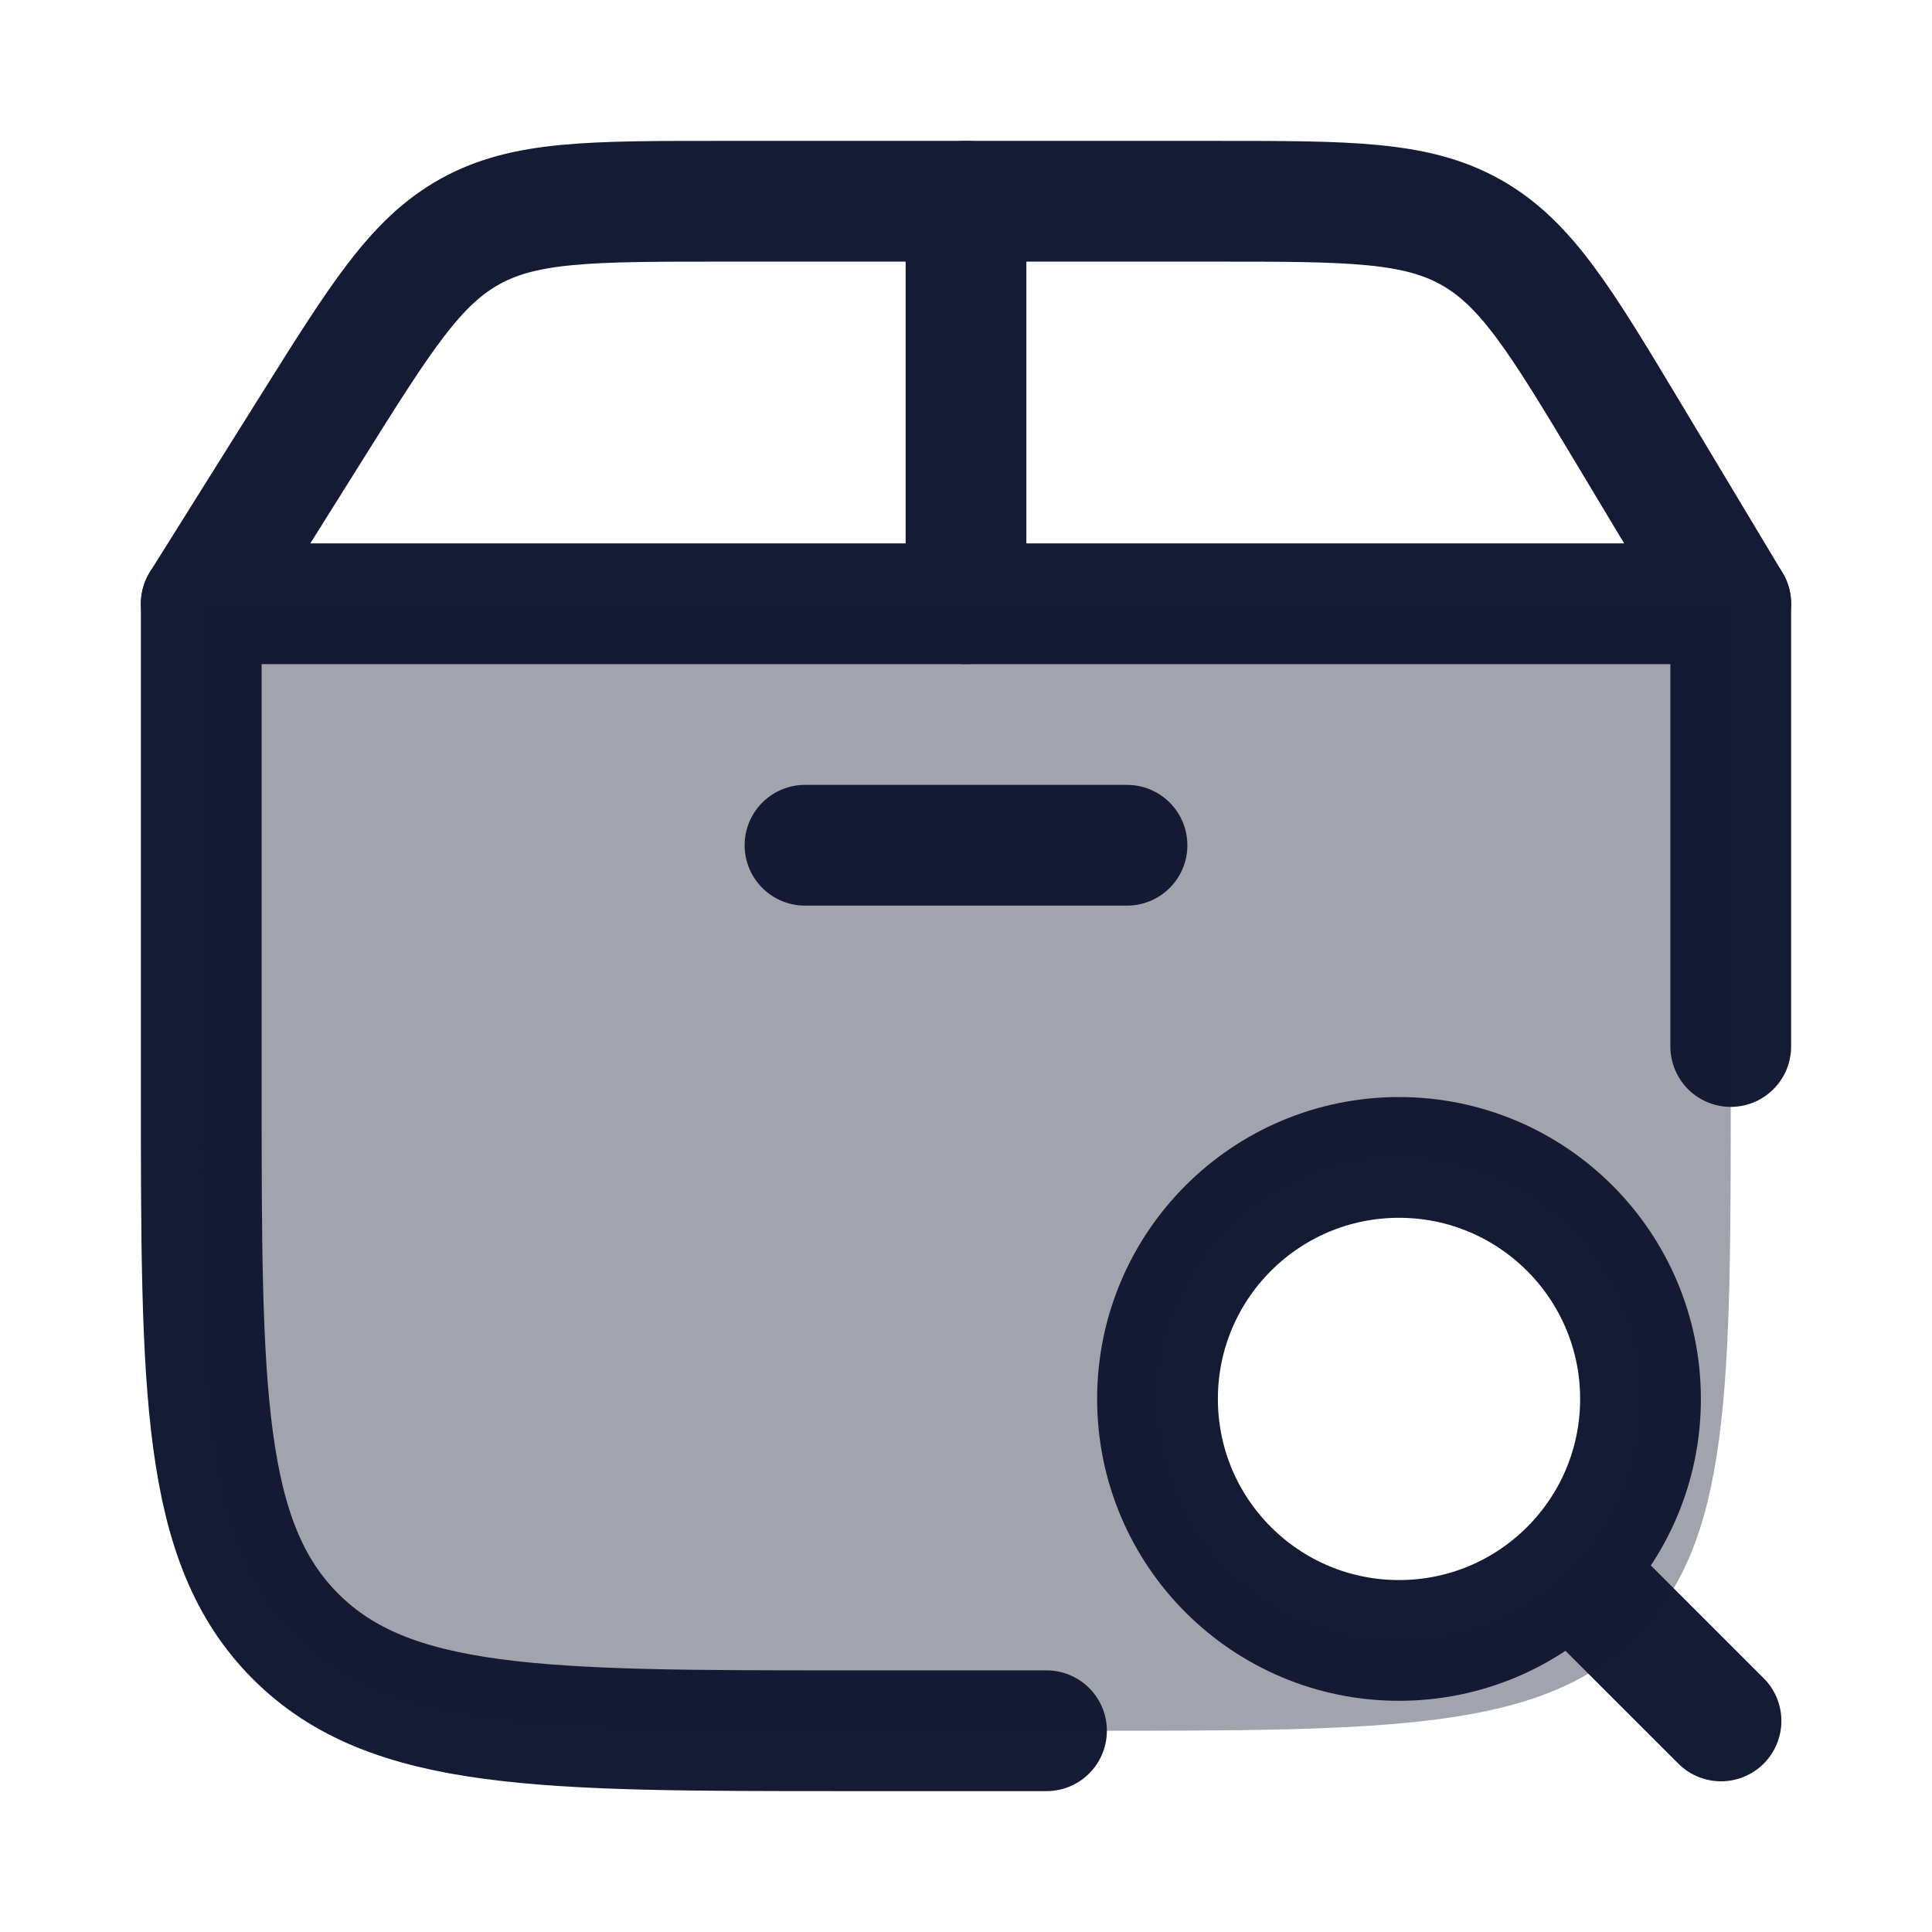 <svg width="24" height="24" viewBox="0 0 24 24" fill="none" xmlns="http://www.w3.org/2000/svg">
<path d="M2.5 7.5V13.5C2.5 17.271 2.5 19.157 3.672 20.328C4.843 21.5 6.729 21.5 10.5 21.5H13M21.5 13V7.5" stroke="#141B34" stroke-width="1.5" stroke-linecap="round" stroke-linejoin="round"/>
<path d="M3.869 5.315L2.5 7.5H21.5L20.248 5.413C19.394 3.99 18.967 3.279 18.279 2.889C17.592 2.5 16.762 2.5 15.103 2.5H8.954C7.33 2.5 6.518 2.5 5.84 2.875C5.162 3.251 4.731 3.939 3.869 5.315Z" stroke="#141B34" stroke-width="1.5" stroke-linecap="round" stroke-linejoin="round"/>
<path d="M12 7.5V2.5" stroke="#141B34" stroke-width="1.5" stroke-linecap="round" stroke-linejoin="round"/>
<path d="M10 10.5H14" stroke="#141B34" stroke-width="1.5" stroke-linecap="round" stroke-linejoin="round"/>
<path d="M21.379 21.378L19.5 19.5M19.5 19.5C20.043 18.957 20.379 18.207 20.379 17.378C20.379 15.722 19.035 14.378 17.379 14.378C15.722 14.378 14.379 15.722 14.379 17.378C14.379 19.035 15.722 20.378 17.379 20.378C18.207 20.378 18.957 20.043 19.5 19.5Z" stroke="#141B34" stroke-width="1.5" stroke-linecap="round" stroke-linejoin="round"/>
<path opacity="0.4" fill-rule="evenodd" clip-rule="evenodd" d="M21.5 13.5C21.5 17.271 21.5 19.157 20.328 20.328C19.157 21.5 17.271 21.5 13.5 21.5H10.5C6.729 21.5 4.843 21.5 3.672 20.328C2.5 19.157 2.5 17.271 2.5 13.5V7.5H21.5V13.5ZM17.379 14.379C15.722 14.379 14.379 15.722 14.379 17.379C14.379 19.036 15.722 20.379 17.379 20.379C18.207 20.379 18.957 20.043 19.5 19.5C20.043 18.957 20.379 18.207 20.379 17.379C20.379 15.722 19.036 14.379 17.379 14.379Z" fill="#141B34"/>
</svg>
